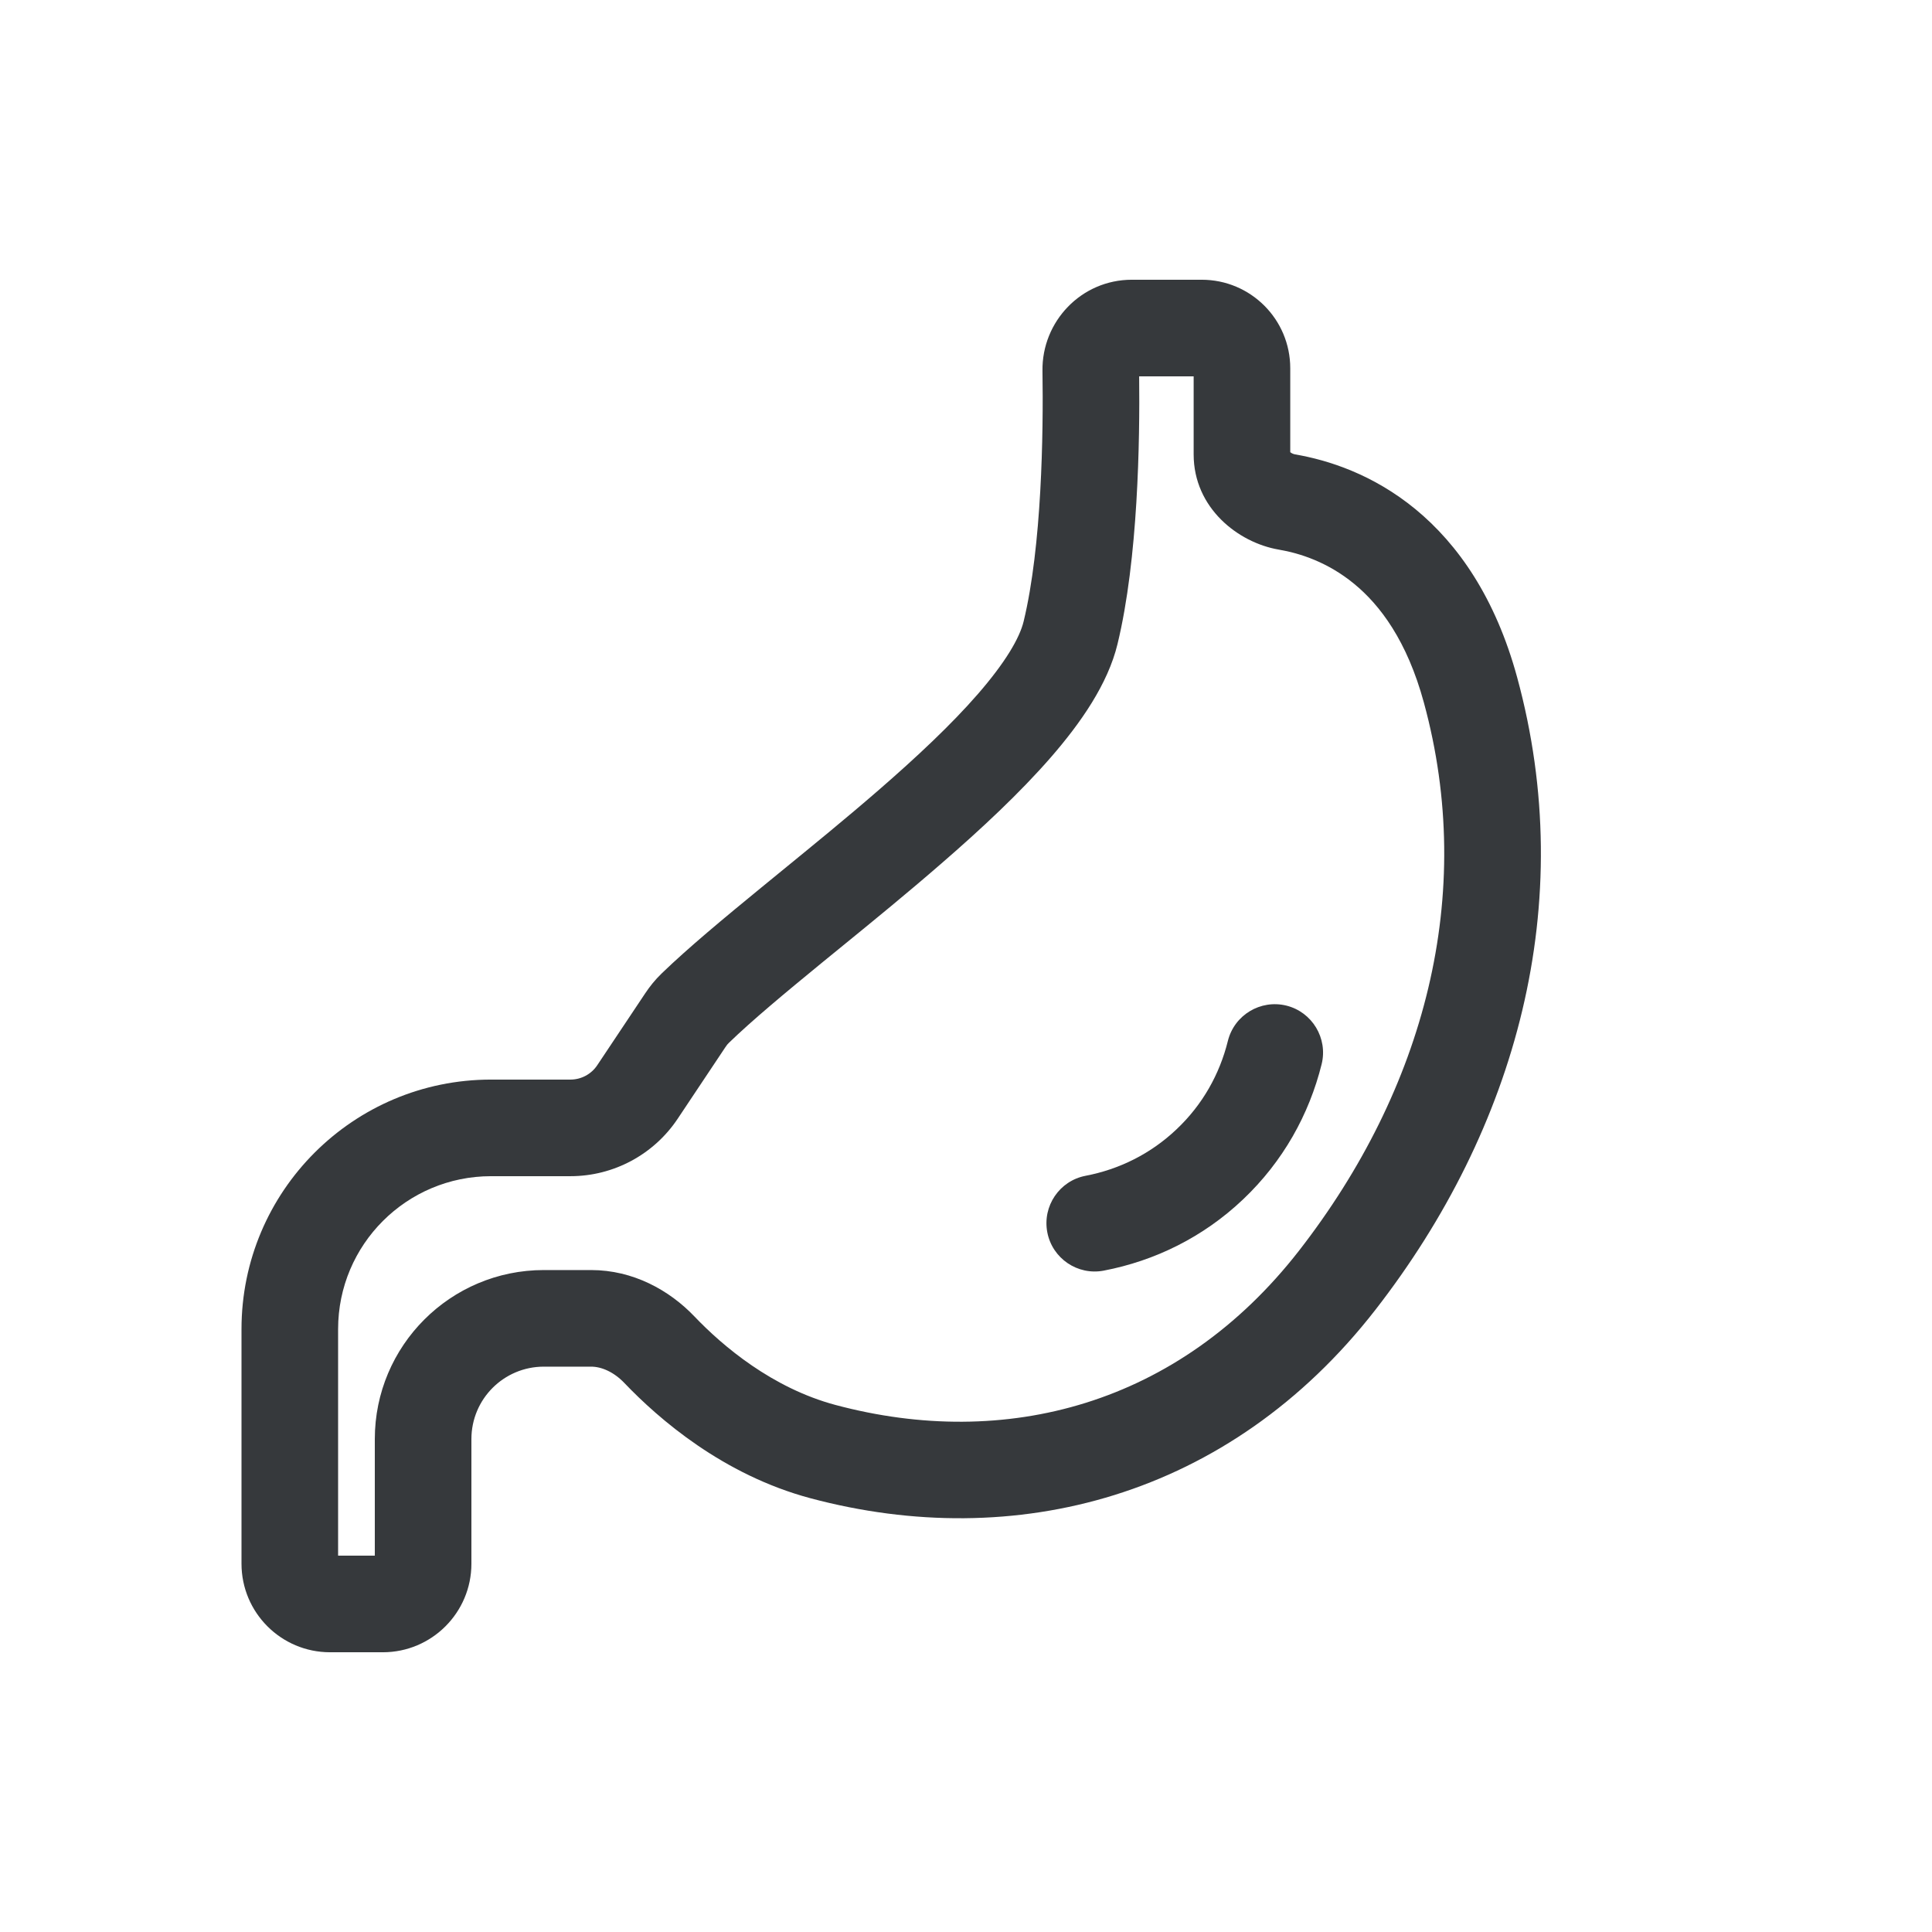 <svg width="24" height="24" viewBox="0 0 24 24" fill="none" xmlns="http://www.w3.org/2000/svg">
<g clip-path="url(#clip0_2967_12608)">
<path fill-rule="evenodd" clip-rule="evenodd" d="M14.151 4.675C14.16 5.471 14.139 6.942 13.882 8.001C13.762 8.498 13.425 8.981 13.053 9.409C12.669 9.85 12.188 10.299 11.696 10.725C11.281 11.086 10.845 11.442 10.44 11.772C10.365 11.833 10.291 11.894 10.218 11.953C9.747 12.339 9.342 12.676 9.055 12.954C9.042 12.966 9.028 12.982 9.012 13.007L8.418 13.898C8.121 14.343 7.621 14.611 7.086 14.611H6.1C5.051 14.611 4.2 15.461 4.2 16.511V19.325H4.656V17.877C4.656 16.717 5.596 15.777 6.756 15.777H7.343C7.864 15.777 8.315 16.027 8.626 16.353C8.979 16.723 9.594 17.243 10.379 17.453C12.487 18.016 14.642 17.458 16.138 15.535C17.698 13.528 18.34 11.117 17.688 8.728C17.479 7.959 17.142 7.515 16.821 7.252C16.495 6.984 16.149 6.872 15.883 6.827C15.383 6.741 14.828 6.312 14.828 5.645V4.675H14.151ZM12.95 4.607C12.941 3.995 13.431 3.475 14.06 3.475H14.928C15.536 3.475 16.028 3.967 16.028 4.575V5.617C16.034 5.622 16.041 5.627 16.051 5.632C16.063 5.638 16.075 5.642 16.085 5.644C16.501 5.715 17.057 5.893 17.583 6.325C18.113 6.761 18.577 7.427 18.846 8.412C19.614 11.226 18.836 14.02 17.085 16.272C15.268 18.607 12.602 19.288 10.069 18.612C8.979 18.321 8.18 17.623 7.758 17.182C7.623 17.04 7.469 16.977 7.343 16.977H6.756C6.259 16.977 5.856 17.379 5.856 17.877V19.425C5.856 20.032 5.363 20.525 4.756 20.525H4.1C3.492 20.525 3 20.032 3 19.425V16.511C3 14.799 4.388 13.411 6.1 13.411H7.086C7.22 13.411 7.345 13.344 7.419 13.233L8.014 12.341C8.071 12.255 8.138 12.171 8.22 12.092C8.55 11.773 8.994 11.405 9.459 11.024C9.533 10.963 9.609 10.902 9.684 10.84C10.089 10.509 10.509 10.167 10.91 9.819C11.387 9.405 11.819 9 12.148 8.621C12.489 8.229 12.666 7.926 12.716 7.719C12.942 6.786 12.962 5.385 12.95 4.607Z" fill="#36393C"/>
<path fill-rule="evenodd" clip-rule="evenodd" d="M13.01 15.308C12.948 14.982 13.161 14.668 13.486 14.606C13.903 14.526 14.294 14.334 14.616 14.028C14.939 13.723 15.151 13.343 15.253 12.931C15.333 12.609 15.658 12.413 15.98 12.492C16.301 12.572 16.497 12.898 16.418 13.219C16.263 13.844 15.938 14.429 15.442 14.899C14.946 15.37 14.344 15.663 13.712 15.784C13.387 15.847 13.072 15.633 13.01 15.308Z" fill="#36393C"/>
</g>
<defs>
<clipPath id="clip0_2967_12608">
<rect width="24" height="24" fill="white"/>
</clipPath>
</defs>
</svg>
